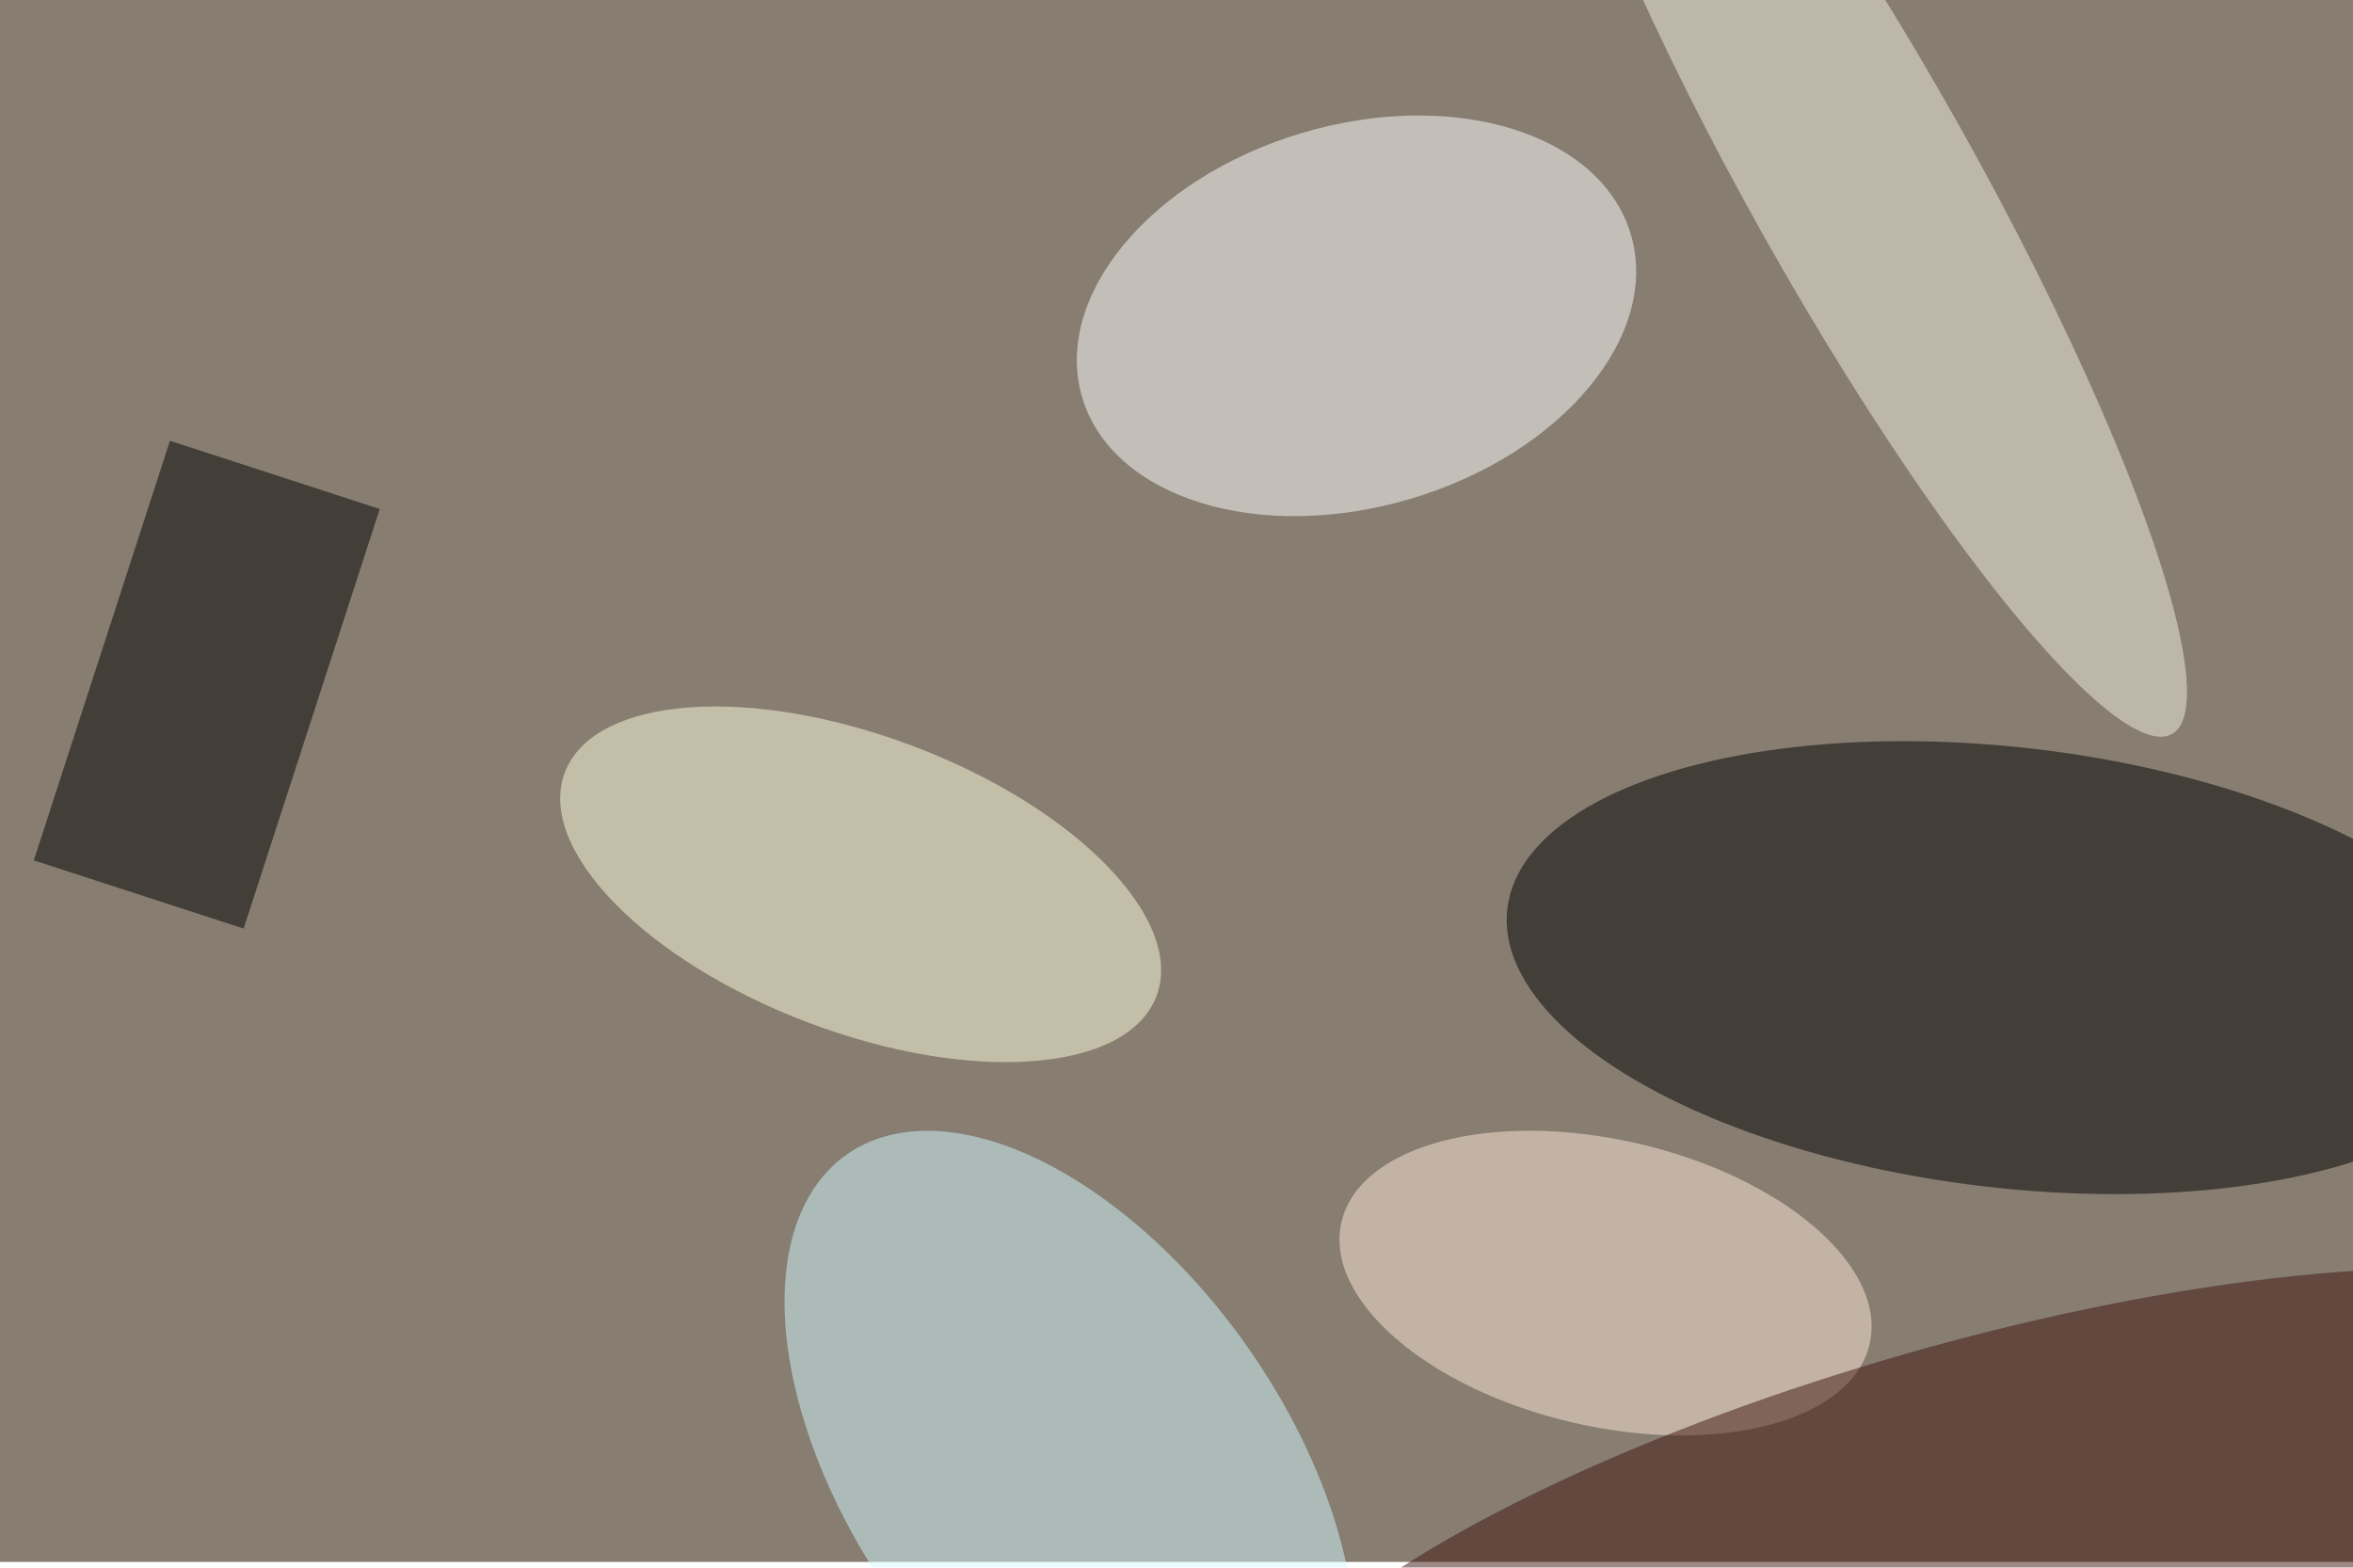 <svg xmlns="http://www.w3.org/2000/svg" viewBox="0 0 821 547"><filter id="c"><feGaussianBlur stdDeviation="55" /></filter><path fill="#877d71" d="M0 0h821v545H0z"/><g filter='url(#c)' fill-opacity='.5'><ellipse fill="#010000" fill-opacity=".5" rx="1" ry="1" transform="rotate(-173.3 360.4 148.3) scale(176.303 76.821)"/><ellipse fill="#fff" fill-opacity=".5" rx="1" ry="1" transform="matrix(-19.005 -63.809 95.695 -28.503 473.3 110.2)"/><ellipse fill="#d2fbff" fill-opacity=".5" rx="1" ry="1" transform="matrix(-62.068 43.581 -77.85 -110.874 373.3 513.7)"/><ellipse fill="#ffffde" fill-opacity=".5" rx="1" ry="1" transform="rotate(20.7 -694.6 976.4) scale(110.343 51.591)"/><ellipse fill="#f2f2e1" fill-opacity=".5" rx="1" ry="1" transform="matrix(108.434 193.227 -34.146 19.162 649.4 62.9)"/><path fill-opacity=".5" d="M85 324l-73.2-23.8 47.5-146.4 73.2 23.8z"/><ellipse fill="#ffebda" fill-opacity=".5" rx="1" ry="1" transform="matrix(-11.241 48.702 -92.14 -21.267 560.2 447.7)"/><ellipse fill="#3f150e" fill-opacity=".5" rx="1" ry="1" transform="matrix(-250.366 71.791 -20.326 -70.884 684.8 543.4)"/></g></svg>
